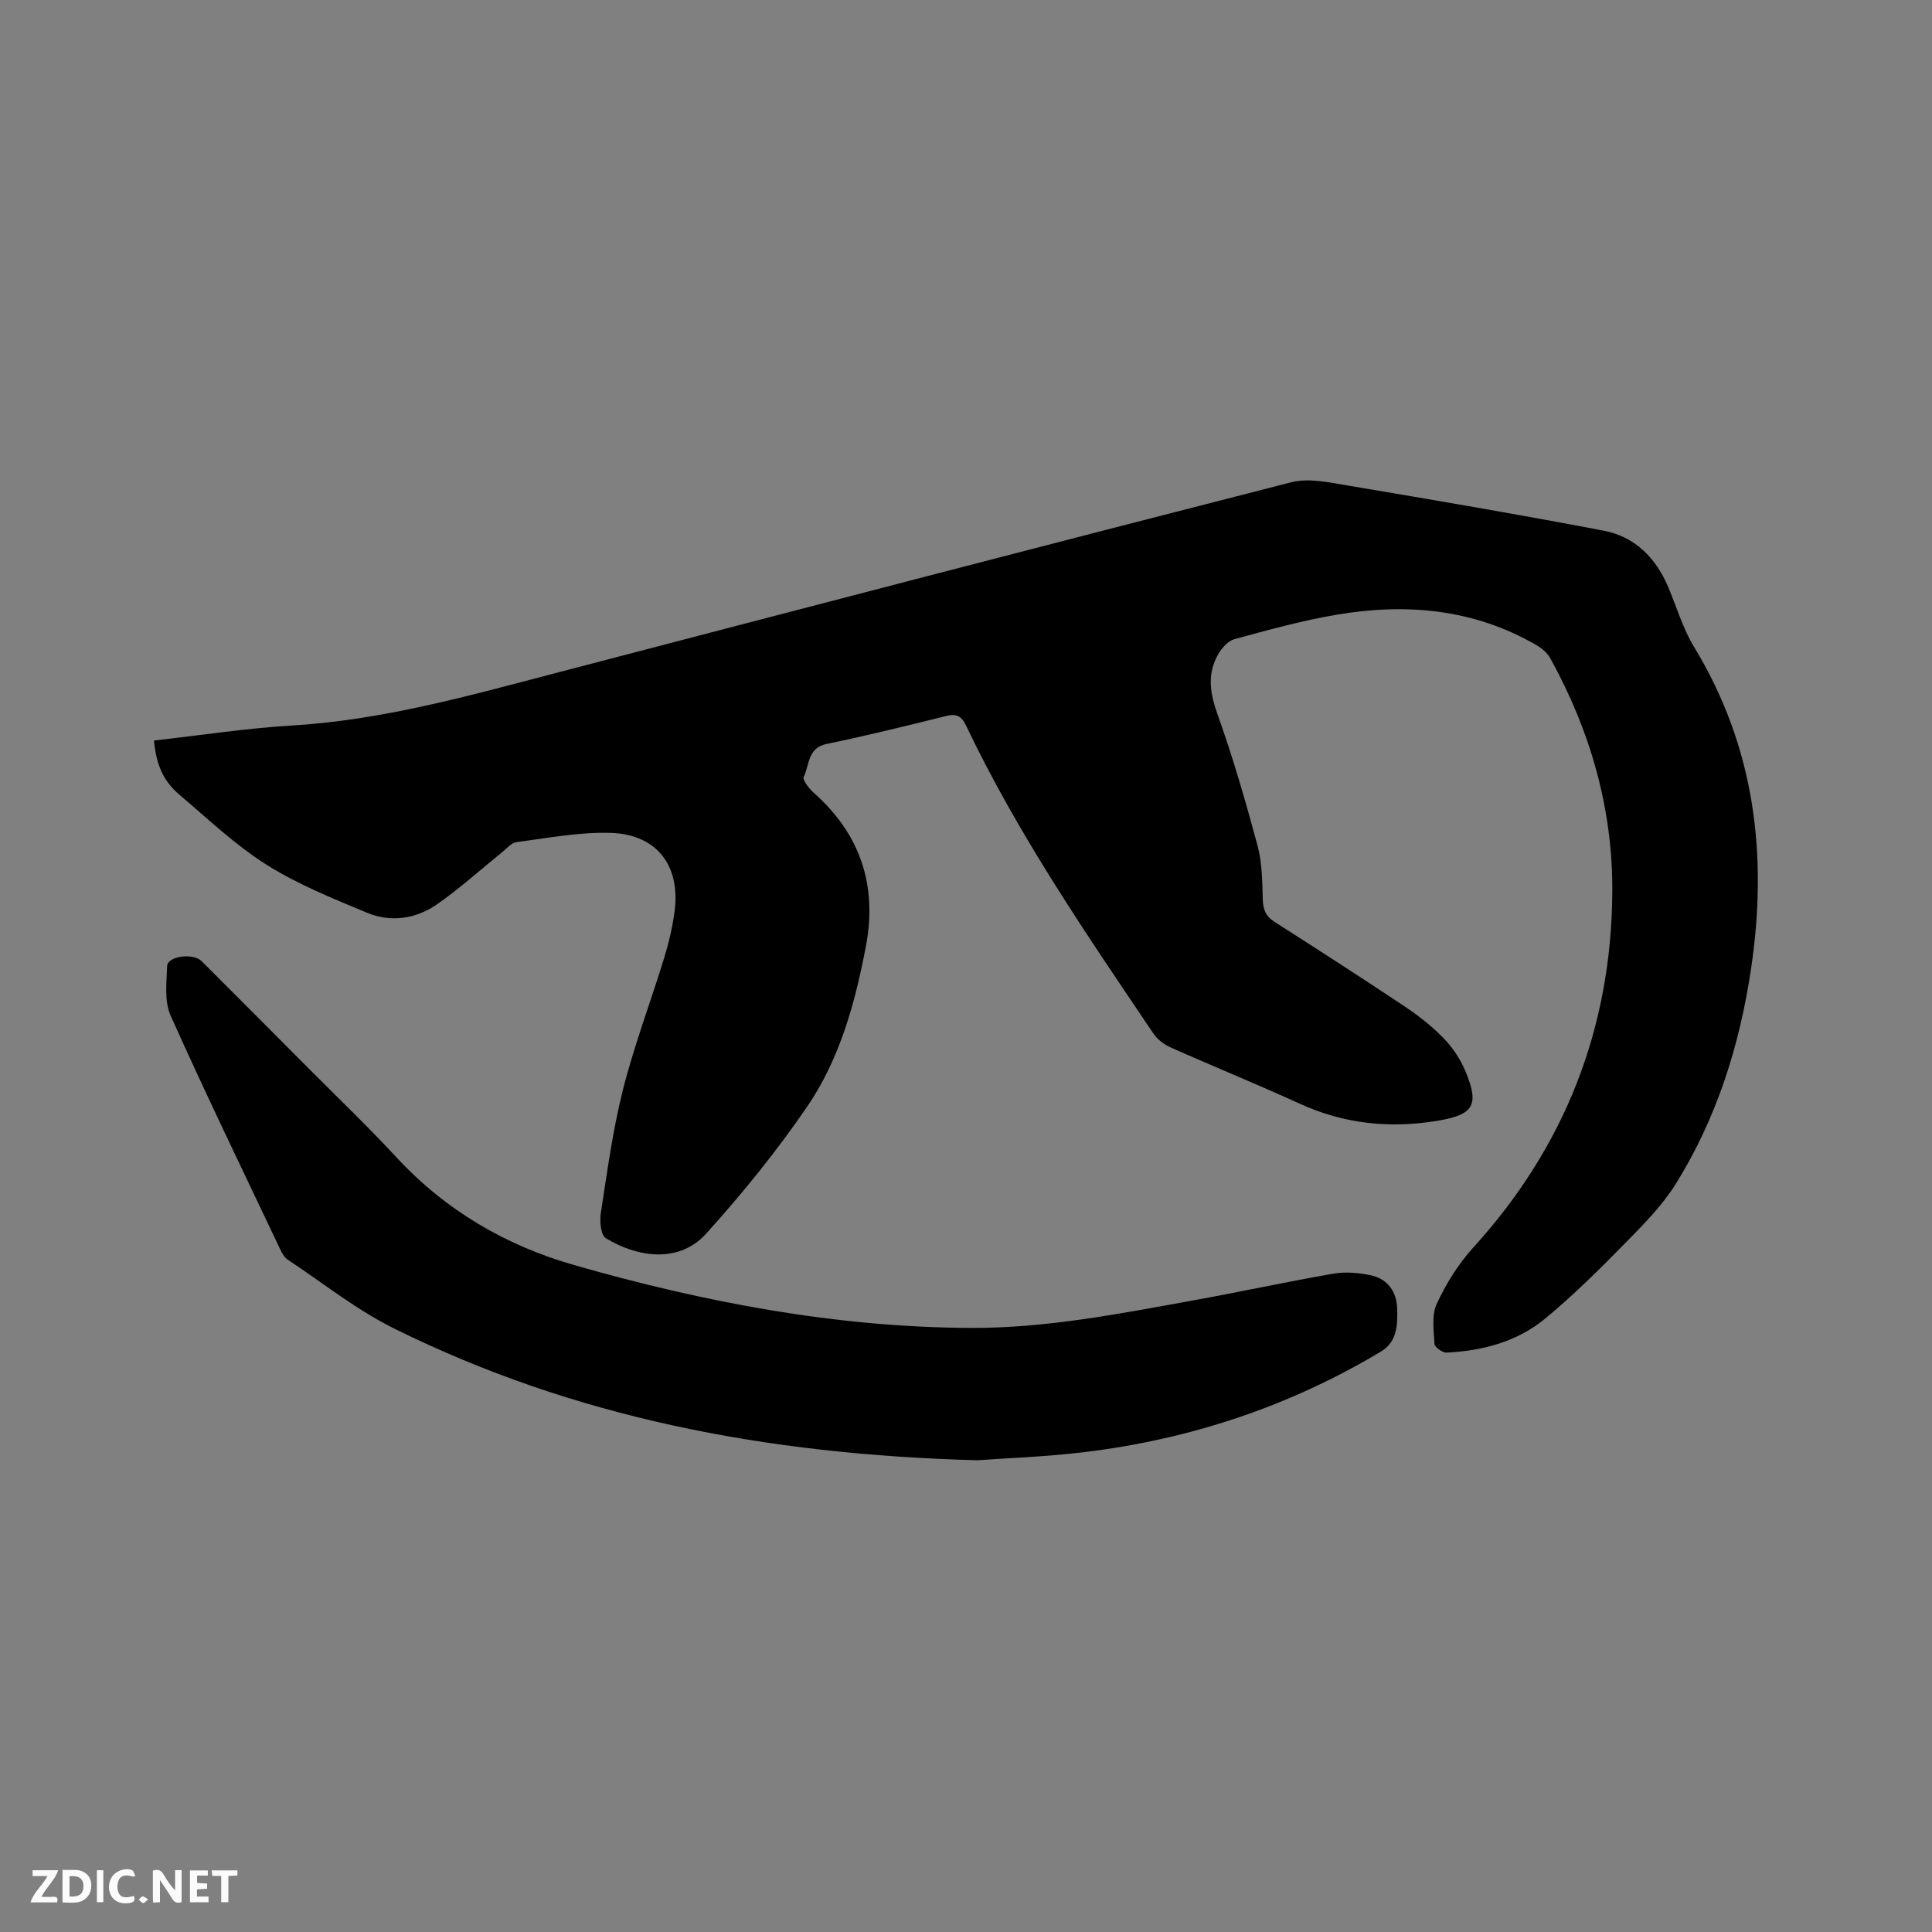 <svg enable-background="new 0 0 400 400" viewBox="0 0 400 400" xmlns="http://www.w3.org/2000/svg"><rect x="0" y="0" width="400" height="400" fill="#808080" stroke="none"/><path d="m31.88 153.32c9.62-1.08 19.06-2.54 28.56-3.11 18.67-1.11 36.48-6.12 54.41-10.81 50.8-13.28 101.61-26.55 152.48-39.55 3.65-.93 7.93.04 11.82.69 17.65 2.97 35.3 5.97 52.87 9.33 6.39 1.22 10.76 5.55 13.32 11.57 1.78 4.17 3.05 8.64 5.38 12.47 12.64 20.77 15.33 43.22 11.8 66.78-2.36 15.76-7.08 30.78-15.53 44.36-2.81 4.52-6.7 8.45-10.47 12.29-5.34 5.43-10.77 10.84-16.64 15.68-5.79 4.78-12.94 6.66-20.4 7.02-.84.04-2.44-1.12-2.48-1.79-.16-2.78-.63-5.96.46-8.31 1.93-4.15 4.46-8.23 7.53-11.61 19.05-20.93 28.65-45.54 28.82-73.72.1-17.17-4.54-33.28-12.83-48.31-.61-1.11-1.76-2.09-2.89-2.74-13.01-7.55-27.08-8.74-41.54-6.26-7.07 1.21-14.03 3.14-20.97 5.03-1.33.36-2.64 1.85-3.38 3.15-2.29 4.02-1.71 7.97-.15 12.34 3.2 8.94 5.85 18.11 8.32 27.29.95 3.53.96 7.34 1.07 11.04.06 2.1.58 3.53 2.42 4.7 9.02 5.76 18.01 11.55 26.91 17.49 2.89 1.93 5.69 4.11 8.1 6.6 1.88 1.93 3.48 4.34 4.52 6.82 2.95 7.05 1.72 9.04-5.75 10.28-9.87 1.64-19.35.67-28.54-3.53-8.86-4.05-17.89-7.71-26.78-11.67-1.35-.6-2.72-1.67-3.54-2.89-13.93-20.63-28.02-41.17-38.77-63.73-.95-1.99-1.99-2.52-4.17-1.97-8.21 2.06-16.45 4.06-24.74 5.79-3.94.82-3.48 4.37-4.7 6.8-.31.61 1.09 2.42 2.06 3.28 9.66 8.55 13.21 19.19 10.82 31.77-2.23 11.72-5.39 23.3-12.14 33.19-6.31 9.24-13.43 18.01-20.93 26.32-6 6.64-15.01 4.52-20.79.94-1.04-.65-1.29-3.48-1.03-5.17 1.33-8.56 2.47-17.2 4.59-25.58 2.33-9.22 5.74-18.16 8.53-27.26.96-3.12 1.71-6.35 2.15-9.58 1.28-9.49-3.64-16.01-13.22-16.31-6.48-.2-13.02 1.07-19.51 1.91-1.08.14-2.05 1.36-3.03 2.14-4.44 3.58-8.69 7.43-13.35 10.69-4.39 3.07-9.59 3.86-14.57 1.79-7.11-2.96-14.36-5.88-20.83-9.96s-12.11-9.48-17.99-14.46c-3.38-2.89-4.81-6.22-5.28-11.23z" fill="#000001"/><path d="m202.34 302.33c-44.01-1.18-83.57-8.91-120.59-27.2-7.83-3.86-14.81-9.44-22.13-14.3-.73-.48-1.25-1.41-1.64-2.24-7.62-16.07-15.38-32.08-22.65-48.3-1.33-2.96-.85-6.85-.72-10.29.07-2.05 5.39-2.75 7.13-1.01 7.43 7.42 14.84 14.86 22.24 22.3 6.06 6.09 12.28 12.03 18.11 18.33 10.16 10.98 22.65 18.26 36.78 22.3 26.85 7.68 54.19 12.91 82.27 13.01 15.55.05 30.76-2.96 45.98-5.71 9.69-1.75 19.31-3.86 29.01-5.53 2.52-.43 5.29-.18 7.81.38 3.36.75 5.2 3.38 5.32 6.73s.07 6.97-3.33 9.01c-18.99 11.39-39.58 18.2-61.51 20.85-8.29.98-16.67 1.27-22.08 1.67z" fill="#000001"/><g fill="#fafbfa"><path d="m37.59 393.81c-.92.31-1.52.05-2-.78-.7-1.2-1.52-2.34-2.47-3.78v4.59c-.55.03-.95.05-1.41.07-.03-.37-.06-.64-.06-.91 0-1.91 0-3.81 0-5.7 1.13-.41 1.77-.03 2.29.91.62 1.11 1.38 2.14 2.31 3.19v-4.2h1.35v6.61z"/><path d="m12.94 393.88v-6.75c1.9.19 3.93-.54 5.37 1.29.8 1.01.78 2.88.03 3.97-1.37 1.97-3.4 1.51-5.4 1.49m1.45-1.22c2.04.12 2.92-.58 2.89-2.21-.03-1.51-.98-2.19-2.89-2z"/><path d="m11.81 393.87h-5.49c.68-2.18 2.47-3.48 3.51-5.45h-3.08v-1.21h5.29c-.71 2.13-2.44 3.48-3.47 5.51.86 0 1.63.04 2.39-.01.79-.05 1.14.21.85 1.16"/><path d="m39.33 393.86v-6.61h3.7v1.07h-2.22v1.52c.68.04 1.34.09 2.07.13v1.07c-.72.05-1.38.09-2.1.14v1.48h2.4v1.19h-3.85z"/><path d="m27.71 388.56c-1.15-.3-2.46-.61-3.1.64-.37.73-.41 1.93-.06 2.67.63 1.35 1.99.93 3.17.68.35.94-.01 1.32-.93 1.46-1.62.25-3.05-.27-3.76-1.48-.73-1.24-.6-3.03.31-4.17.88-1.11 2.71-1.7 4-1.16.32.13.44.74.65 1.12-.1.08-.19.16-.28.24"/><path d="m49.15 387.24v1.07c-.59.02-1.17.05-1.87.08v5.44h-1.48v-5.44h-1.85c-.05-.4-.08-.73-.13-1.15z"/><path d="m20.06 387.21h1.33v6.62h-1.33z"/><path d="m30.68 393.25c-.49.38-.8.79-1.05.76-.32-.05-.6-.45-.9-.7.26-.24.51-.64.8-.67.29-.04.62.3 1.15.61"/></g></svg>